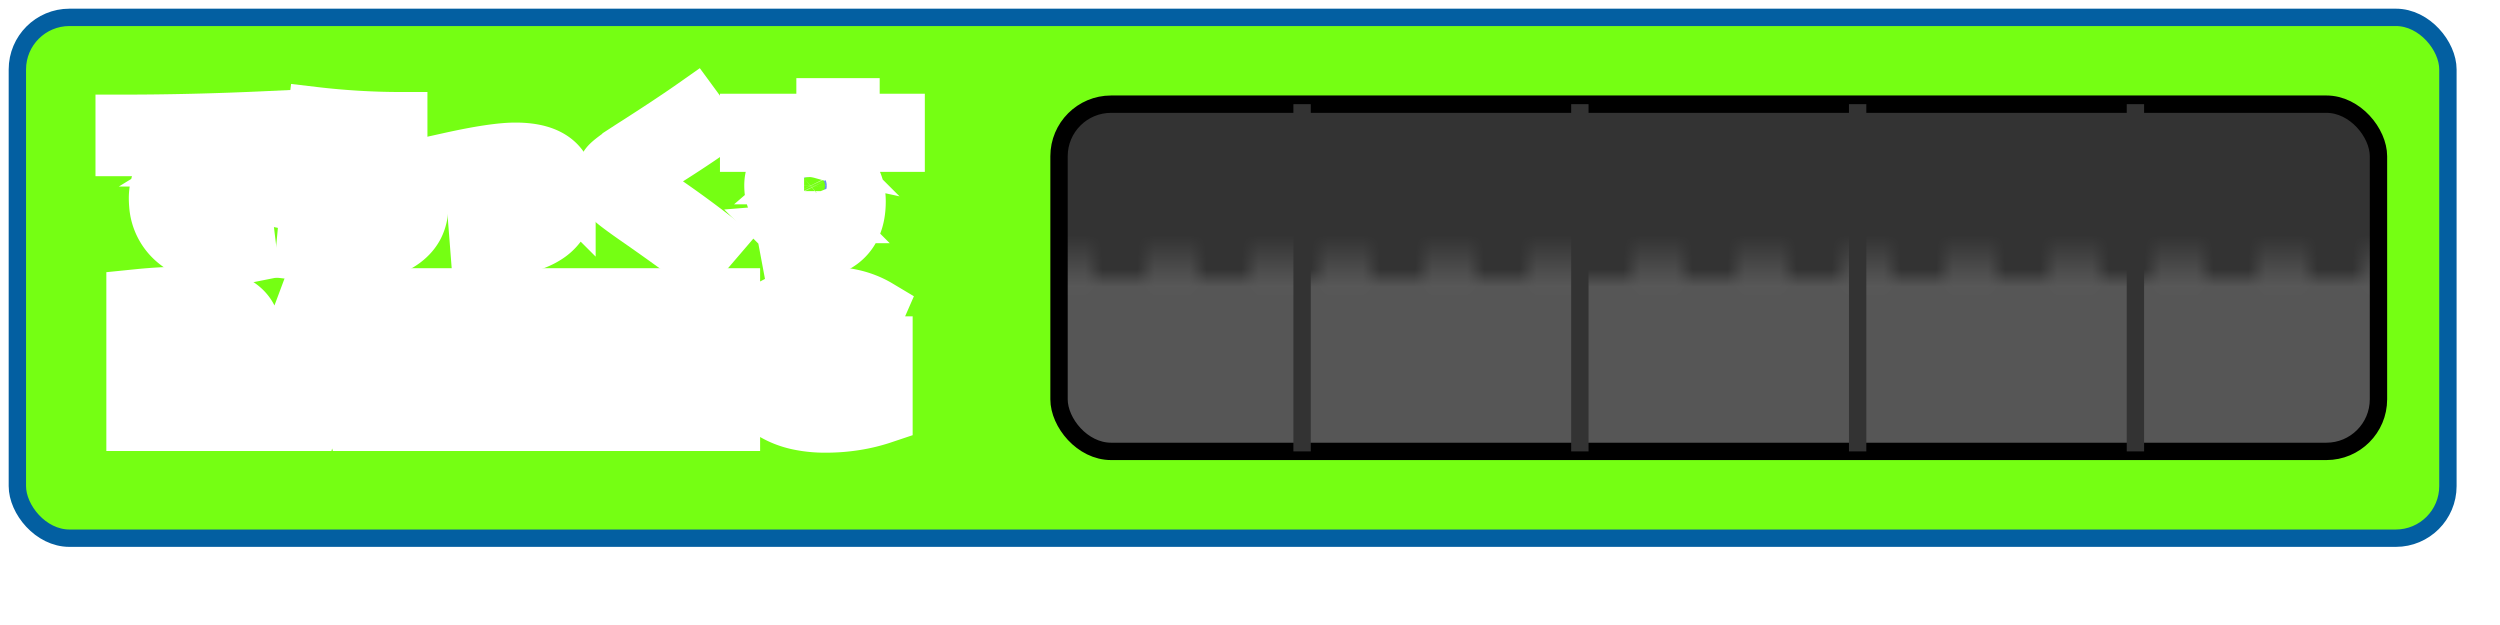 <svg xmlns="http://www.w3.org/2000/svg" width="144" height="36">
    <defs>
        <filter id="a" height="120%">
            <feDropShadow dx="0" dy="2" flood-color="#0E6F93" flood-opacity="1" stdDeviation="0"/>
        </filter>
        <filter id="c" height="150%">
            <feDropShadow dx="0" dy="1" flood-color="#C3D2D7" flood-opacity="1" stdDeviation="0"/>
        </filter>
        <pattern id="b" x="0" y="6" width="76" height="20" patternUnits="userSpaceOnUse">
            <rect x="0" y="0" width="76" height="10" fill="#333"/>
            <rect x="0" y="10" width="76" height="10" fill="#565656"/>
            <line x1="0" y1="9" x2="76" y2="9" stroke="#4C4C4C" stroke-width="1" stroke-dasharray="3"/>
            <line x1="0" y1="10" x2="76" y2="10" stroke="#5A5A5A" stroke-width="1" stroke-dasharray="3"/>
        </pattern>
    </defs>
    <rect x="1" y="1" width="140" height="30" stroke-width="1" stroke="#035FA1" fill="#75FF13" rx="3" filter="url(#a)"/>
    <rect x="61" y="6" width="76" height="20" stroke-width="1" stroke="#000" fill="url(#b)" rx="3"/>
    <line x1="75" y1="6" x2="75" y2="26" stroke="#333" stroke-width="1"/>
    <line x1="91" y1="6" x2="91" y2="26" stroke="#333" stroke-width="1"/>
    <line x1="107" y1="6" x2="107" y2="26" stroke="#333" stroke-width="1"/>
    <line x1="123" y1="6" x2="123" y2="26" stroke="#333" stroke-width="1"/>
    <g stroke="#fff" stroke-width="3" paint-order="stroke" transform="translate(7 6)" stroke-linecap="round" fill-rule="evenodd" filter="url(#c)">
        <path fill="#ff3636" d="M3.42 2.61v-.02q-1.74.06-3.42.06V.95q4.09 0 8.35-.2l.05 1.7a11.607 11.607 0 00-1.211.125q-1.239.2-2.006.668a3.303 3.303 0 00-.098.062 2.897 2.897 0 00-.612.528A2.037 2.037 0 003.97 5.2a2.295 2.295 0 00.078.616 1.671 1.671 0 00.502.814 1.987 1.987 0 00.942.464 2.842 2.842 0 00.578.056 4.24 4.24 0 00.314-.013q.362-.027.844-.111a13.522 13.522 0 00.032-.006l.21 1.73q-.75.15-1.5.15a5.826 5.826 0 01-1.228-.122q-.82-.177-1.441-.61a3.526 3.526 0 01-.276-.213 3.099 3.099 0 01-1.088-2.163A4.352 4.352 0 011.92 5.4a2.98 2.98 0 01.208-1.078 3.775 3.775 0 01.197-.427Q2.73 3.14 3.42 2.61zm5.85 2.14l-1.05.5q-.45-.87-.87-1.62L8.4 3.1q.36.65.87 1.65zm-1.62.32l-1.03.49q-.39-.79-.85-1.59l1.03-.52q.46.85.85 1.62z"/>
        <path fill="#ff8d25" d="M11.67 4.25h.01a7.182 7.182 0 01.995-.501q.567-.229 1.098-.308a3.731 3.731 0 01.547-.041 6.531 6.531 0 01.809.047q.86.107 1.361.465a1.764 1.764 0 01.12.093 1.88 1.88 0 01.564.866q.103.312.133.694a4.212 4.212 0 01.013.335 2.501 2.501 0 01-.26 1.15q-.25.492-.74.866a3.318 3.318 0 01-.145.104q-1.145.78-3.255.78-1.27 0-2.55-.15l.15-1.6q1.32.15 2.4.15 1.05 0 1.65-.365a1.58 1.58 0 00.303-.235.964.964 0 00.297-.7.99.99 0 00-.076-.404Q14.874 5 14.02 5a2.44 2.44 0 00-.556.074q-.58.138-1.394.531a16.328 16.328 0 00-.85.445l-1.7-.35q.28-1.63.5-3.1l1.85.15q-.06.52-.2 1.5zm-.8-2.15l.2-1.6q2.53.3 5.05.3v1.6q-2.68 0-5.25-.3z"/>
        <path fill="#ecbf0a" d="M19.25 4.66l-.32-1.54q2.53-.56 3.76-.56 3.12 0 3.12 2.6a3.491 3.491 0 01-.152 1.061 2.669 2.669 0 01-1.138 1.464q-1.164.754-3.542.827a17.102 17.102 0 01-.528.008l-.12-1.54q1.577 0 2.445-.26a2.708 2.708 0 00.44-.17 1.806 1.806 0 00.451-.313q.404-.392.404-.997a1.47 1.47 0 00-.032-.316q-.043-.197-.146-.342a.789.789 0 00-.182-.182 1.085 1.085 0 00-.286-.143q-.343-.117-.894-.117-.927 0-3.123.485a52.194 52.194 0 00-.157.035z"/>
        <path fill="#51c816" d="M32.97 0l1.1 1.5q-1.55 1.08-3.24 2.12-.6.37-.78.515a.896.896 0 00-.074.067q-.075.075-.097.143a.18.18 0 00-.009.055.221.221 0 00.022.093q.037.081.138.172.16.145.74.525 1.86 1.25 3.6 2.61l-1.2 1.4a78.529 78.529 0 00-1.175-.873Q30.944 7.56 29.65 6.66a47.074 47.074 0 01-.452-.317q-.62-.442-.898-.678a3.466 3.466 0 01-.203-.186q-.188-.189-.28-.353a.925.925 0 01-.017-.031 1.027 1.027 0 01-.079-.217q-.028-.111-.041-.244a2.484 2.484 0 01-.01-.234 2.207 2.207 0 01.031-.381q.036-.204.114-.366a1.02 1.02 0 01.17-.253q.26-.28 1.209-.901a34.129 34.129 0 01.436-.279q1.843-1.181 3.061-2.025A50.871 50.871 0 0032.97 0z"/>
        <path fill="#6791ef" d="M40.63 6.51l-.02-.02a3.012 3.012 0 01-.639.178 2.563 2.563 0 01-.401.032 2.845 2.845 0 01-.706-.083 2.059 2.059 0 01-.884-.467 1.816 1.816 0 01-.603-1.257 2.496 2.496 0 01-.007-.193 2.16 2.16 0 01.098-.667 1.749 1.749 0 01.522-.788 2.092 2.092 0 01.864-.448q.369-.097.816-.097.203 0 .47.058a4.006 4.006 0 01.21.052l.02-.01v-.4h-4.4V.9h4.4V0h1.8v.9h2.6v1.5h-2.6v1.8a2.81 2.81 0 01.348 1.298 3.328 3.328 0 01.002.102q0 1.56-.95 2.335-.95.775-3.2.965l-.3-1.6a33.555 33.555 0 00.591-.053q.971-.098 1.334-.207.465-.14.605-.46a.053.053 0 00.006-.007q.007-.011.014-.028.01-.025.01-.035zm-1.315-2.24a.543.543 0 00-.194.394.669.669 0 00-.001.036.564.564 0 00.055.251.568.568 0 00.14.179.676.676 0 00.322.153.958.958 0 00.183.017.923.923 0 00.225-.026.666.666 0 00.28-.144.543.543 0 00.194-.394.669.669 0 00.001-.036.564.564 0 00-.055-.251.568.568 0 00-.14-.179.676.676 0 00-.322-.153.958.958 0 00-.183-.017.923.923 0 00-.225.026.666.666 0 00-.28.144z"/>
    </g>
    <g stroke="#fff" stroke-width="3" paint-order="stroke" transform="matrix(1.25 0 0 1.1 8 17)" stroke-linecap="round" fill-rule="evenodd" fill="#35A" filter="url(#c)">
        <path d="M31.095 3.96V2.61h3.06V6.3q-1.179.45-2.52.45a4.799 4.799 0 01-1.097-.118 3.273 3.273 0 01-1.527-.8 3.048 3.048 0 01-.935-1.854 4.309 4.309 0 01-.041-.603 4.205 4.205 0 01.123-1.045A2.926 2.926 0 0128.984.9q.95-.9 2.651-.9a4.685 4.685 0 011.05.112 3.471 3.471 0 011.2.518l-.495 1.287a3.638 3.638 0 00-.671-.329 2.64 2.64 0 00-.904-.166 2.69 2.69 0 00-.582.059q-.386.086-.671.294a1.583 1.583 0 00-.187.16q-.488.488-.512 1.351a3.242 3.242 0 00-.001.089 2.561 2.561 0 00.063.584 1.701 1.701 0 00.468.852 1.781 1.781 0 00.919.47 2.579 2.579 0 00.503.047q.351 0 .63-.09V3.96h-1.35zM23.391.09l1.962 3.6h.018V.09h1.755v6.57h-1.755l-1.962-3.6h-.018v3.6h-1.755V.09h1.755zM2.16 4.365h-.405V6.66H0V.135Q1.17 0 2.34 0q2.7 0 2.7 2.025a1.757 1.757 0 01-.335 1.03 2.148 2.148 0 01-.016.023q-.351.486-.909.693v.018q.27.153.45.392.121.16.234.412a4.175 4.175 0 01.108.267l.648 1.8H3.375l-.558-1.71a1.659 1.659 0 00-.065-.175q-.081-.181-.187-.275a.524.524 0 00-.236-.117.768.768 0 00-.169-.018zM11.673.09h5.4v1.485h-1.782V6.66h-1.836V1.575h-1.782V.09zM9.81 5.4H7.983l-.297 1.26H5.814L7.974.09h1.89l2.16 6.57h-1.908L9.81 5.4zm10.422 1.26h-1.98V.09h1.98v6.57zM8.892 1.62l-.585 2.43h1.188L8.91 1.62h-.018zm-7.137-.225V.06l.495 3q.459 0 .725-.229a.753.753 0 00.258-.5 1.069 1.069 0 00.007-.126q0-.813-.895-.853a2.129 2.129 0 00-.095-.002 3.093 3.093 0 00-.221.008q-.104.007-.194.022a1.607 1.607 0 00-.08.015z"/>
    </g>
</svg>
